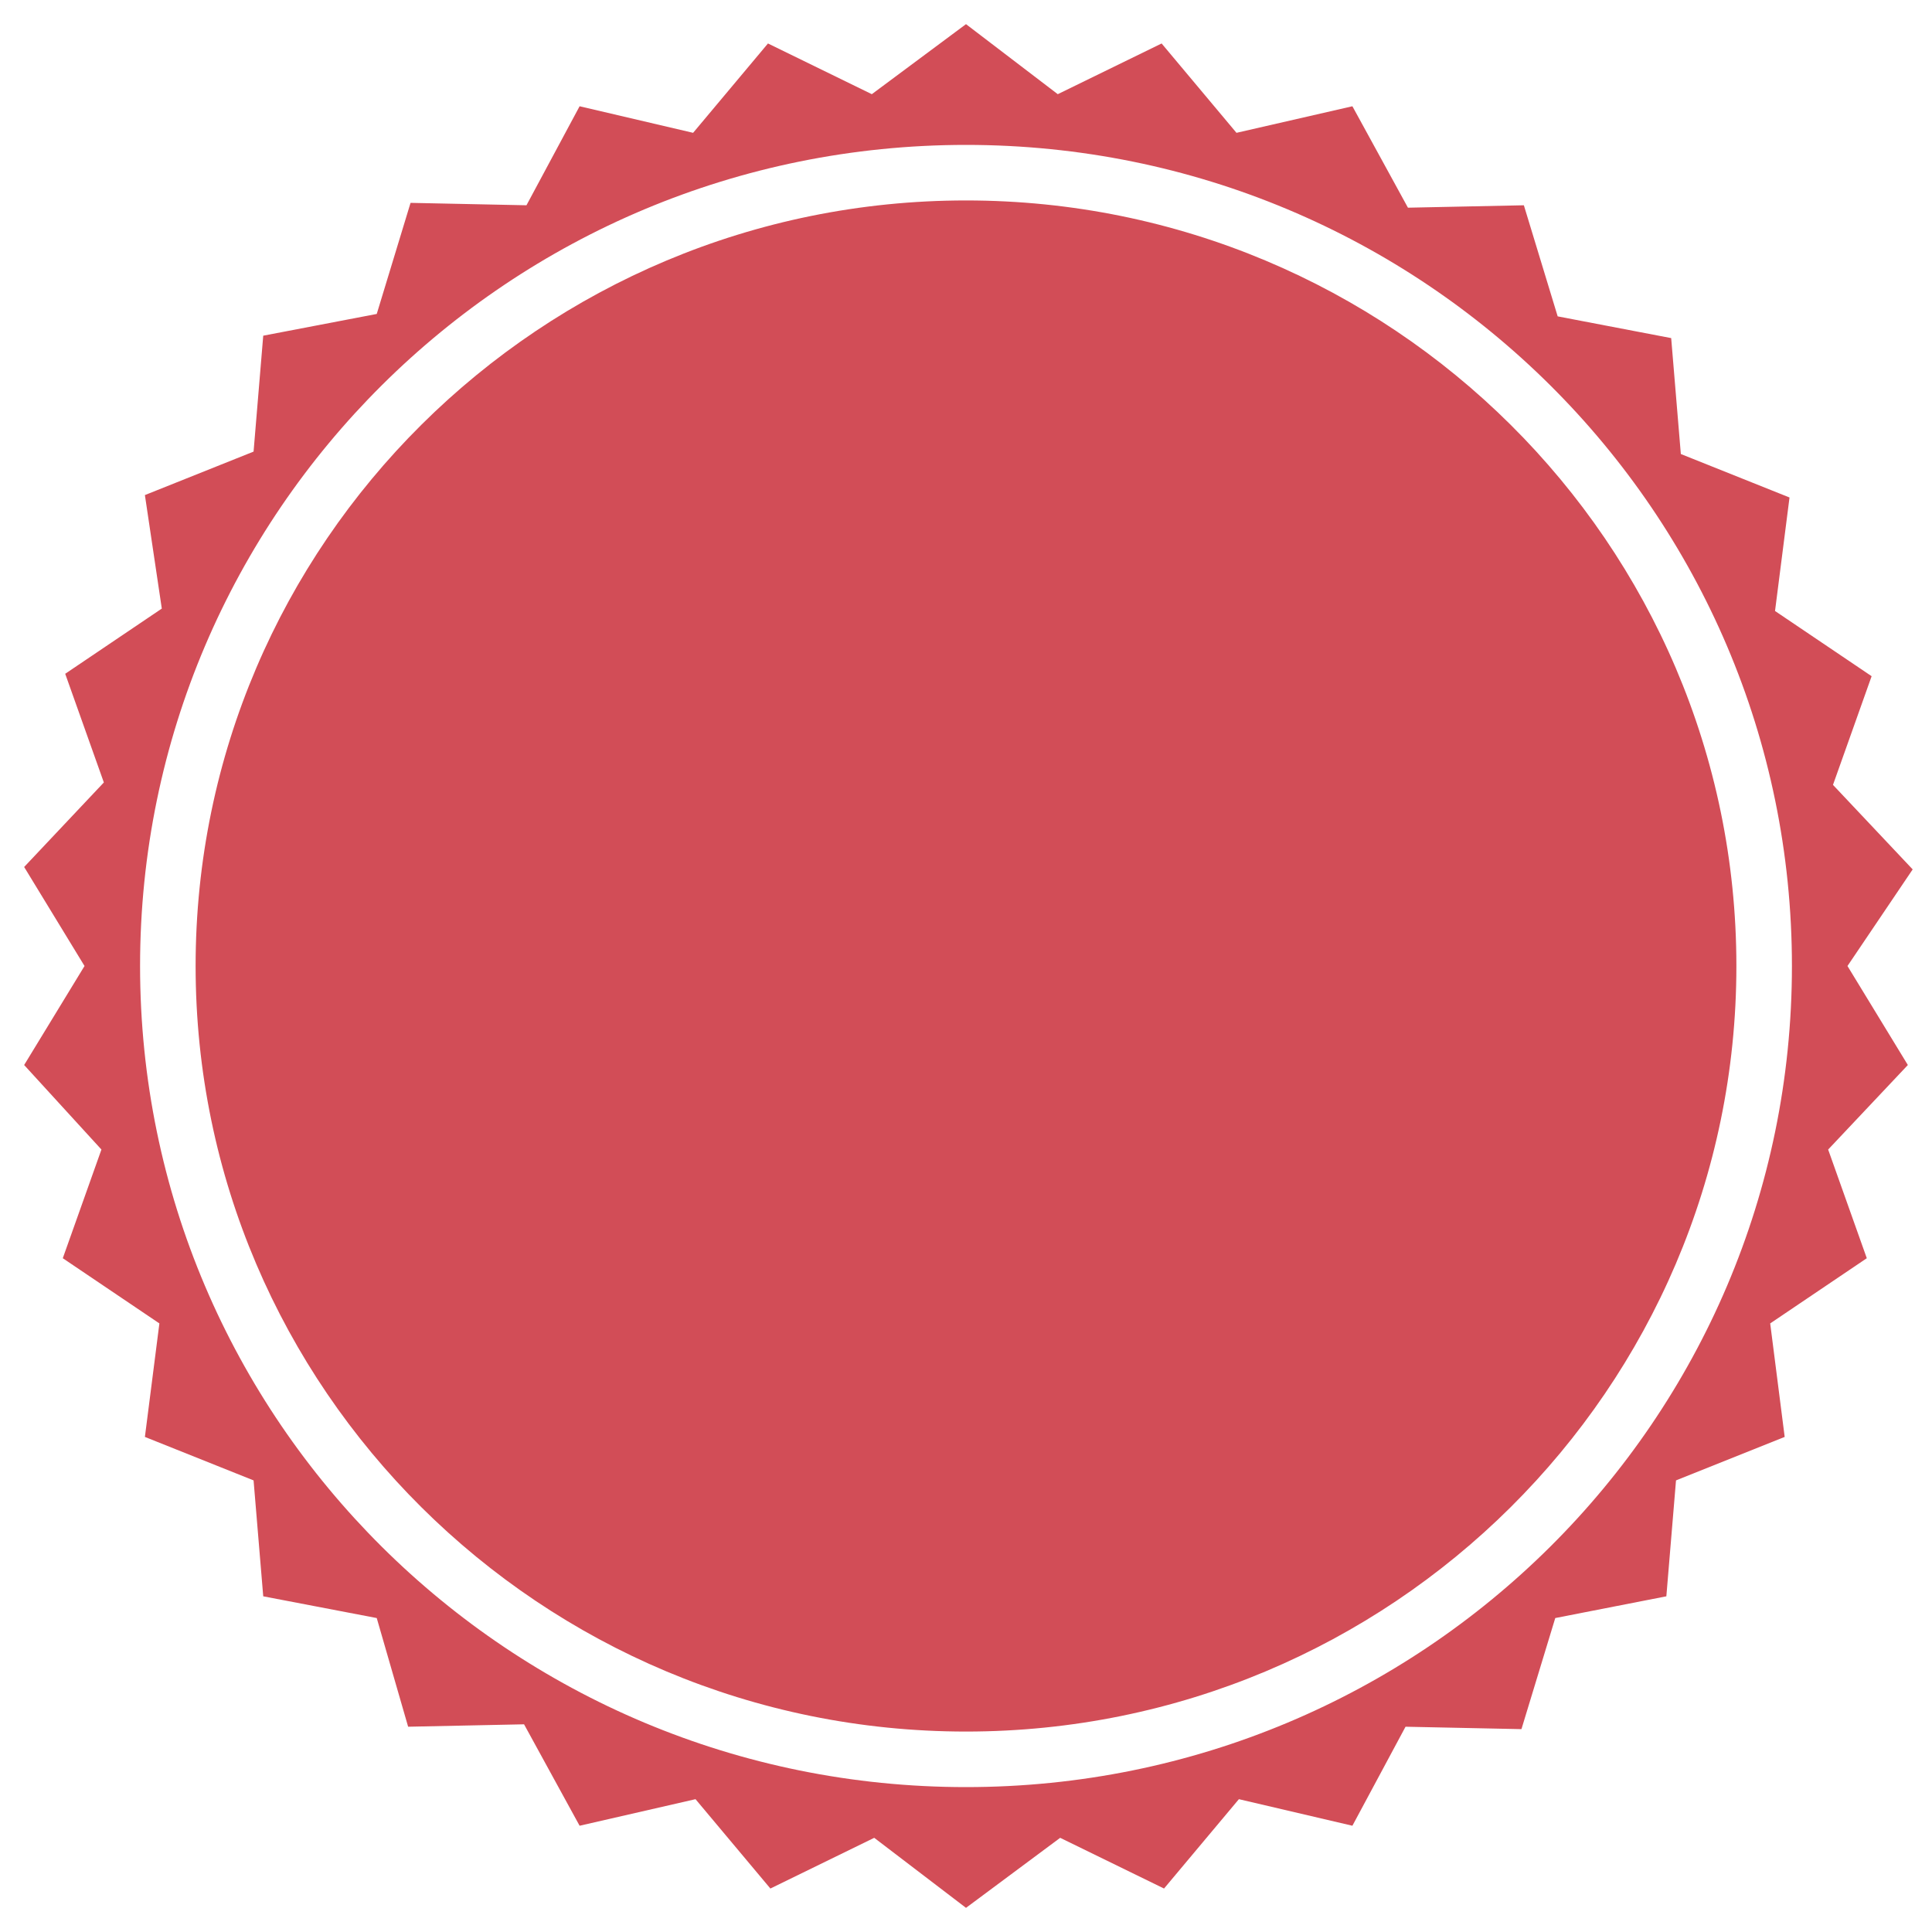 <?xml version="1.0" encoding="utf-8"?>
<!-- Generator: Adobe Illustrator 19.2.1, SVG Export Plug-In . SVG Version: 6.00 Build 0)  -->
<svg version="1.1" id="Layer_1" xmlns="http://www.w3.org/2000/svg" xmlns:xlink="http://www.w3.org/1999/xlink" x="0px" y="0px"
	 viewBox="0 0 80 80" style="enable-background:new 0 0 80 80;" xml:space="preserve">
<style type="text/css">
	.st0{fill:#D24D57;}
</style>
<path class="st0" d="M40,1l3.8,2.9l4.3-2.1l3.1,3.7L56,4.4l2.3,4.2l4.8-0.1l1.4,4.6l4.7,0.9l0.4,4.8l4.5,1.8l-0.6,4.7l4,2.7
	l-1.6,4.5l3.3,3.5L76.5,40l2.5,4.1l-3.3,3.5l1.6,4.5l-4,2.7l0.6,4.7l-4.5,1.8l-0.4,4.8L64.4,67l-1.4,4.6l-4.8-0.1L56,75.6l-4.7-1.1
	l-3.1,3.7l-4.3-2.1L40,79l-3.8-2.9l-4.3,2.1l-3.1-3.7L24,75.6l-2.3-4.2l-4.8,0.1L15.6,67l-4.7-0.9l-0.4-4.8L6,59.5l0.6-4.7l-4-2.7
	l1.6-4.5L1,44.1L3.5,40L1,35.9l3.3-3.5l-1.6-4.5l4-2.7L6,20.5l4.5-1.8l0.4-4.8l4.7-0.9l1.4-4.6l4.8,0.1L24,4.4l4.7,1.1l3.1-3.7
	l4.3,2.1L40,1z M40,6C21.1,6,5.8,21.2,5.8,40S21.1,74,40,74c18.9,0,34.2-15.2,34.2-34S58.9,6,40,6z M40,8.3
	C22.4,8.3,8.1,22.5,8.1,40S22.4,71.7,40,71.7c17.6,0,31.9-14.2,31.9-31.7S57.6,8.3,40,8.3z"/>
</svg>
